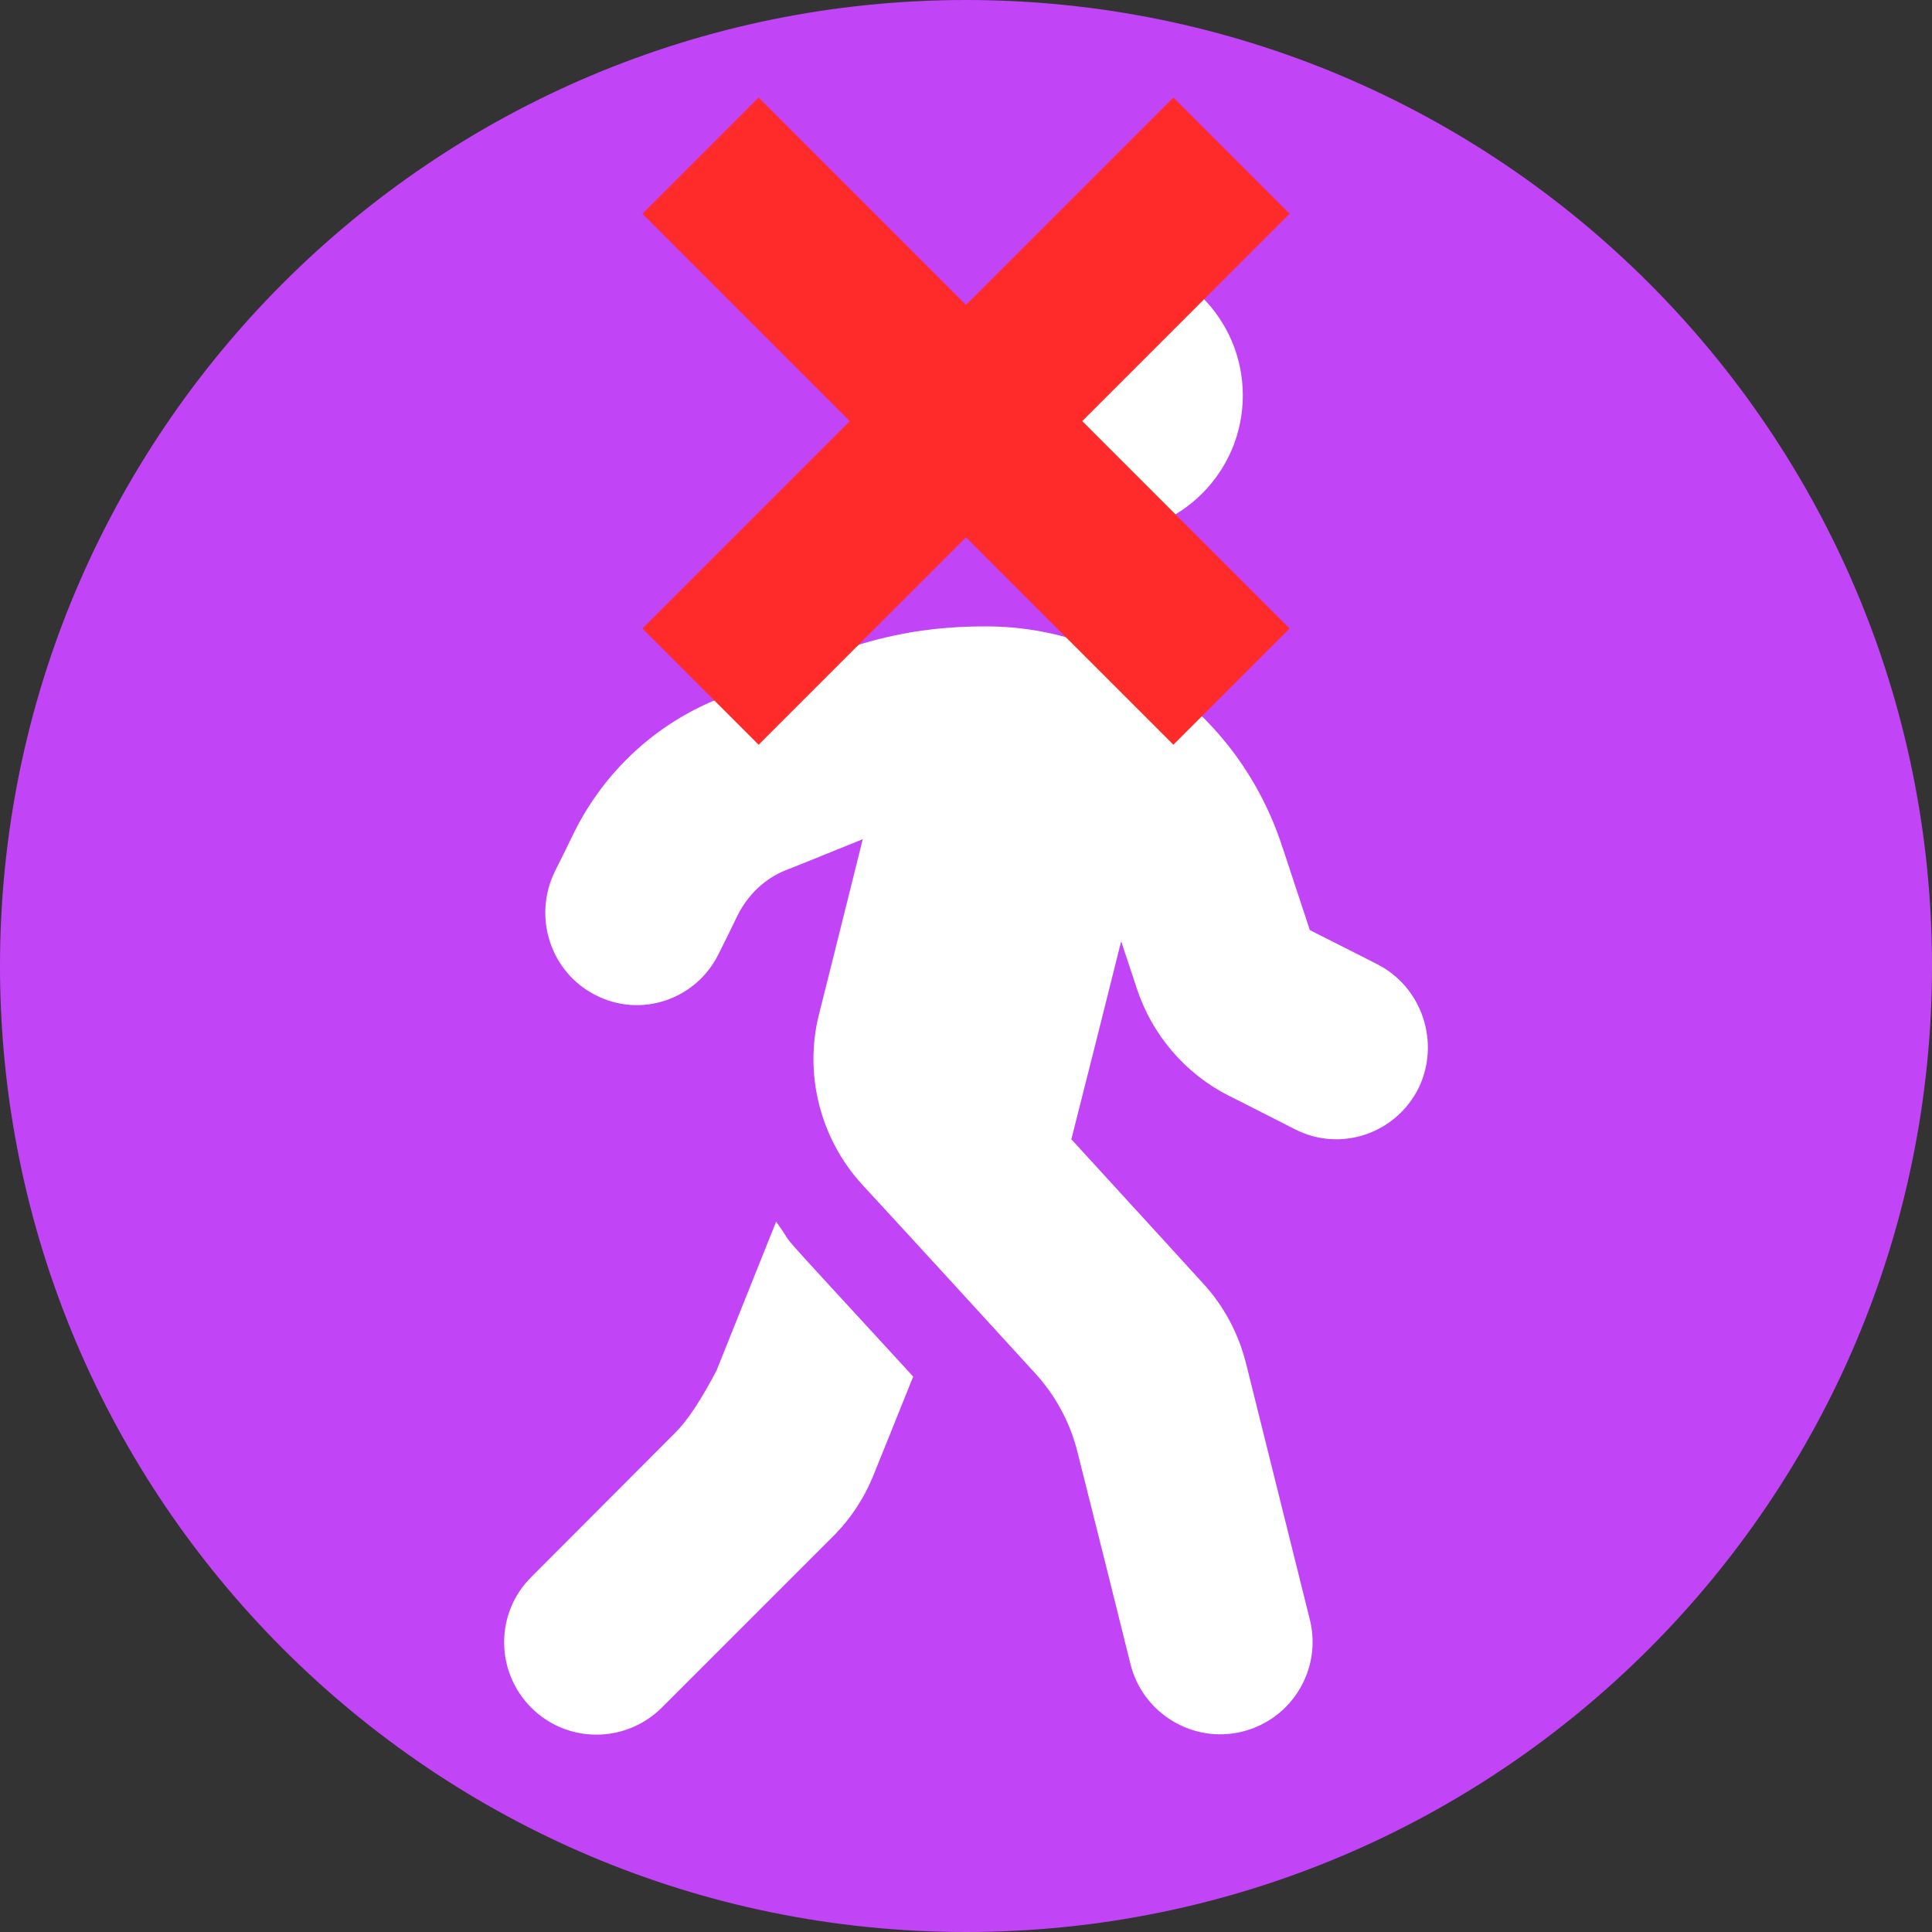 <?xml version="1.0" encoding="UTF-8" standalone="no"?>
<!DOCTYPE svg PUBLIC "-//W3C//DTD SVG 1.1//EN" "http://www.w3.org/Graphics/SVG/1.1/DTD/svg11.dtd">
<svg version="1.1" xmlns="http://www.w3.org/2000/svg" xmlns:xlink="http://www.w3.org/1999/xlink" preserveAspectRatio="xMidYMid meet" viewBox="0 0 64 64" width="64" height="64"><rect x="0" y="0" width="64" height="64" fill="#333333" stroke="none"/><defs><path d="M64 32C64 49.66 49.66 64 32 64C14.34 64 0 49.66 0 32C0 14.34 14.34 0 32 0C49.66 0 64 14.34 64 32Z" id="b1FedPSBIH"></path><path d="M36.58 8.51C34.05 8.51 32 10.56 32 13.1C32 15.63 34.05 17.69 36.58 17.69C39.12 17.69 41.17 15.63 41.17 13.1C41.17 10.56 39.12 8.51 36.58 8.51ZM42.46 28C41.06 23.74 37.14 20.76 32.69 20.75C29.25 20.74 27.35 21.71 23.77 23.16C21.71 23.99 20.02 25.56 19.02 27.57C18.96 27.7 18.45 28.74 18.38 28.87C17.64 30.38 18.24 32.22 19.74 32.97C21.23 33.73 23.05 33.12 23.8 31.61C23.87 31.48 24.38 30.44 24.44 30.31C24.78 29.64 25.33 29.11 26.02 28.83C26.19 28.77 27.04 28.42 28.58 27.8C27.71 31.28 27.23 33.22 27.13 33.6C26.63 35.59 27.17 37.71 28.55 39.23C29.13 39.85 33.71 44.85 34.28 45.48C34.97 46.23 35.46 47.14 35.7 48.13C35.88 48.83 37.28 54.43 37.45 55.13C37.86 56.77 39.53 57.77 41.16 57.36C42.8 56.95 43.8 55.29 43.39 53.65C43.18 52.8 41.48 45.99 41.27 45.14C41.02 44.16 40.53 43.24 39.84 42.5C39.55 42.18 38.1 40.59 35.49 37.74C35.66 37.08 36.98 31.84 37.14 31.18C37.45 32.12 37.63 32.65 37.66 32.75C38.17 34.29 39.26 35.56 40.69 36.29C40.92 36.4 42.7 37.31 42.92 37.42C44.41 38.17 46.23 37.56 46.99 36.05C47.72 34.55 47.12 32.7 45.62 31.94C45.62 31.94 44.88 31.56 43.39 30.81C42.83 29.13 42.53 28.19 42.46 28ZM17.6 52.24C16.4 53.43 16.4 55.37 17.6 56.57C18.79 57.76 20.72 57.76 21.92 56.57C22.49 56 27.03 51.46 27.6 50.89C28.18 50.31 28.64 49.61 28.95 48.83C29.08 48.51 30.12 45.93 30.25 45.6C24.96 39.84 26.55 41.61 25.71 40.47C25.58 40.8 24.92 42.44 23.74 45.39C23.23 46.37 22.77 47.06 22.38 47.45C21.9 47.93 18.08 51.76 17.6 52.24Z" id="a1rTIlsw2V"></path><path d="M35.85 13.95L42.72 20.82L38.87 24.67L32 17.8L25.13 24.67L21.28 20.82L28.15 13.95L21.28 7.08L25.13 3.23L32 10.1L38.87 3.23L42.72 7.08L35.85 13.95Z" id="d4lmYQG4bV"></path></defs><g><g><g><use xlink:href="#b1FedPSBIH" opacity="1" fill="#c244f7" fill-opacity="1"></use></g><g><use xlink:href="#a1rTIlsw2V" opacity="1" fill="#ffffff" fill-opacity="1"></use><g><use xlink:href="#a1rTIlsw2V" opacity="1" fill-opacity="0" stroke="#000000" stroke-width="1" stroke-opacity="0"></use></g></g><g><use xlink:href="#d4lmYQG4bV" opacity="1" fill="#ff2a2a" fill-opacity="1"></use></g></g></g></svg>